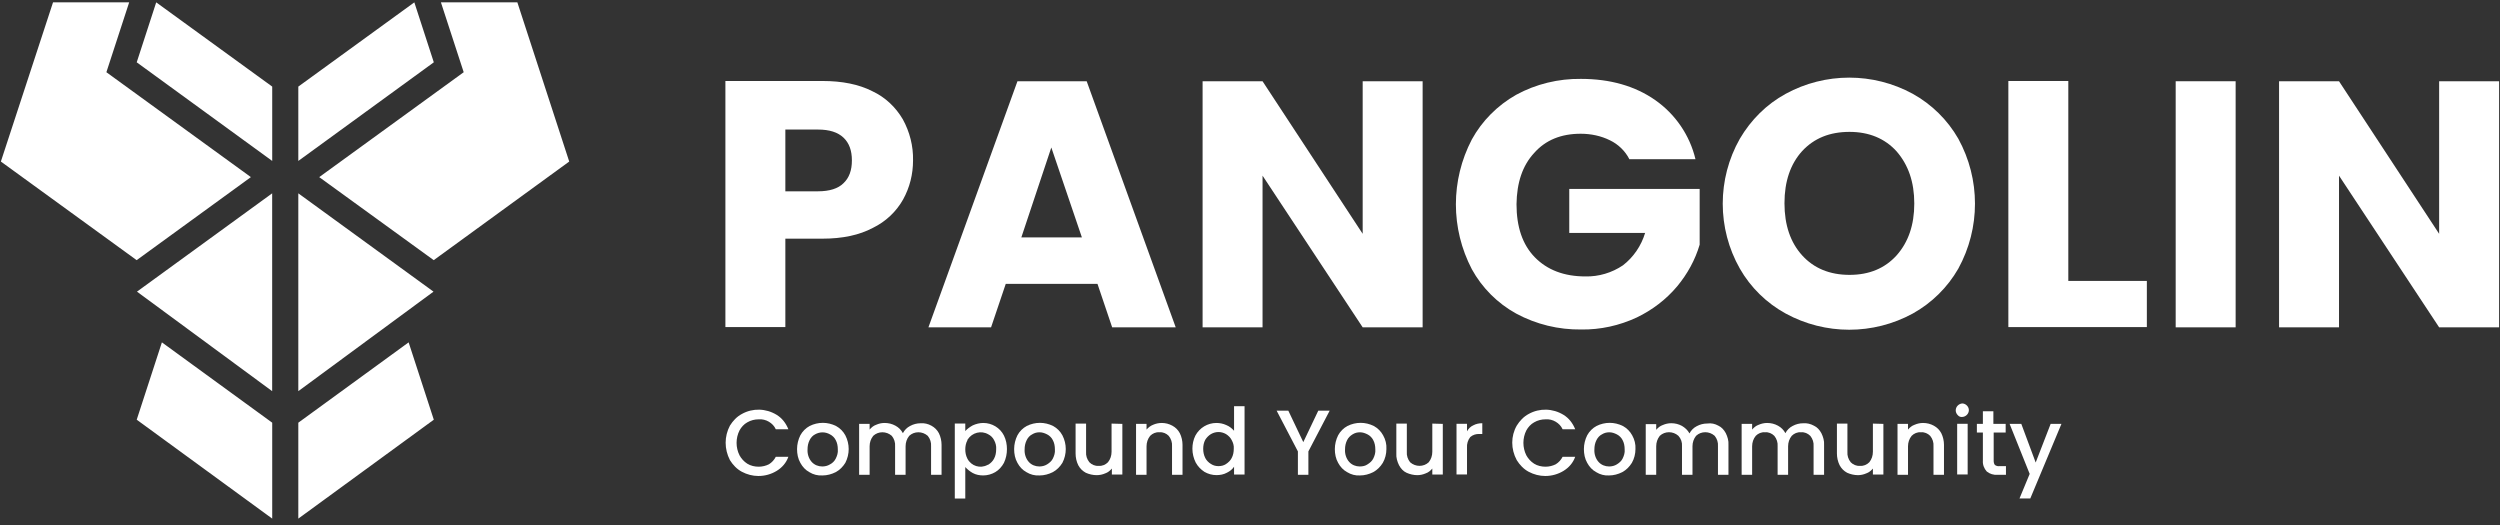<svg width="157" height="33" viewBox="0 0 157 33" fill="none" xmlns="http://www.w3.org/2000/svg">
<rect x="0" y="0" width="157" height="33" fill="#333333" stroke="none"/>
<g id="Frame" clip-path="url(#clip0_37_11122)">
<path id="Vector" d="M56.718 12.522C56.285 13.294 55.626 13.915 54.817 14.31C53.969 14.762 52.915 14.988 51.654 14.988H49.32V20.541H45.555V5.086H51.654C52.878 5.086 53.932 5.293 54.779 5.726C55.588 6.102 56.247 6.724 56.699 7.496C57.132 8.286 57.358 9.171 57.339 10.075C57.339 10.941 57.132 11.769 56.718 12.522ZM52.972 11.505C53.329 11.166 53.499 10.696 53.499 10.075C53.499 9.453 53.329 8.983 52.972 8.644C52.614 8.305 52.087 8.136 51.372 8.136H49.32V12.014H51.372C52.087 12.014 52.633 11.844 52.972 11.505Z" fill="white"/>
<path id="Vector_2" d="M68.922 17.827H63.161L62.239 20.557H58.305L63.896 5.102H68.244L73.835 20.557H69.844L68.922 17.827ZM67.943 14.909L66.023 9.262L64.14 14.909H67.943Z" fill="white"/>
<path id="Vector_3" d="M89.341 20.557H85.576L79.288 11.031V20.557H75.523V5.102H79.288L85.576 14.684V5.102H89.341V20.557Z" fill="white"/>
<path id="Vector_4" d="M102.315 9.98C102.052 9.472 101.619 9.058 101.11 8.813C100.546 8.531 99.906 8.399 99.266 8.399C98.042 8.399 97.063 8.794 96.348 9.604C95.614 10.394 95.256 11.467 95.237 12.823C95.237 14.253 95.614 15.364 96.385 16.155C97.157 16.945 98.211 17.36 99.567 17.36C100.395 17.378 101.223 17.134 101.92 16.663C102.579 16.155 103.068 15.439 103.313 14.63H98.55V11.863H106.739V15.364C106.457 16.324 105.967 17.209 105.327 17.981C104.631 18.809 103.765 19.468 102.786 19.939C101.694 20.447 100.508 20.71 99.303 20.692C97.873 20.71 96.48 20.372 95.218 19.694C94.051 19.054 93.072 18.075 92.432 16.908C91.096 14.348 91.096 11.317 92.432 8.757C93.072 7.589 94.051 6.61 95.218 5.952C96.461 5.274 97.873 4.935 99.284 4.954C101.129 4.954 102.692 5.406 103.953 6.29C105.214 7.175 106.118 8.493 106.476 9.999H102.315V9.98Z" fill="white"/>
<path id="Vector_5" d="M112.141 19.69C110.936 19.031 109.938 18.052 109.261 16.866C107.83 14.344 107.83 11.238 109.261 8.715C109.957 7.529 110.936 6.55 112.141 5.892C114.626 4.536 117.638 4.536 120.123 5.892C121.308 6.55 122.306 7.529 122.984 8.715C124.377 11.257 124.377 14.325 122.984 16.866C122.306 18.052 121.308 19.031 120.123 19.69C117.638 21.046 114.626 21.046 112.141 19.69ZM119.106 16.038C119.84 15.21 120.217 14.137 120.217 12.781C120.217 11.426 119.84 10.353 119.106 9.506C118.372 8.696 117.374 8.282 116.15 8.282C114.908 8.282 113.929 8.678 113.176 9.487C112.442 10.297 112.065 11.388 112.065 12.763C112.065 14.137 112.442 15.229 113.176 16.038C113.91 16.848 114.908 17.262 116.15 17.262C117.393 17.262 118.372 16.848 119.106 16.038Z" fill="white"/>
<path id="Vector_6" d="M129.89 17.642H134.822V20.541H126.125V5.086H129.89V17.642Z" fill="white"/>
<path id="Vector_7" d="M140.398 5.102V20.557H136.633V5.102H140.398Z" fill="white"/>
<path id="Vector_8" d="M156.943 20.557H153.178L146.89 11.031V20.557H143.125V5.102H146.89L153.178 14.684V5.102H156.943V20.557Z" fill="white"/>
<path id="Vector_9" d="M18.734 5.438L26.02 0.148L27.243 3.913L18.734 10.107V5.438Z" fill="white"/>
<path id="Vector_10" d="M20.047 11.123L29.12 4.535L27.69 0.148H32.49L35.747 10.145L27.238 16.338L20.047 11.123Z" fill="white"/>
<path id="Vector_11" d="M18.734 12.141L27.224 18.315L18.734 24.565V12.141Z" fill="white"/>
<path id="Vector_12" d="M18.734 26.545L25.662 21.5L27.243 26.357L18.734 32.569V26.545Z" fill="white"/>
<path id="Vector_13" d="M17.095 5.438L9.81 0.148L8.586 3.913L17.095 10.107V5.438Z" fill="white"/>
<path id="Vector_14" d="M15.755 11.123L6.681 4.535L8.112 0.148H3.33L0.055 10.145L8.582 16.338L15.755 11.123Z" fill="white"/>
<path id="Vector_15" d="M17.092 12.141L8.602 18.315L17.092 24.565V12.141Z" fill="white"/>
<path id="Vector_16" d="M17.095 26.545L10.167 21.5L8.586 26.357L17.095 32.569V26.545Z" fill="white"/>
<path id="Vector_17" d="M45.839 26.73C46.027 26.428 46.272 26.165 46.592 25.995C47.269 25.619 48.098 25.638 48.775 26.052C49.114 26.259 49.359 26.579 49.509 26.956H48.719C48.625 26.748 48.474 26.598 48.286 26.485C48.098 26.372 47.872 26.316 47.646 26.334C47.401 26.334 47.156 26.391 46.93 26.523C46.723 26.636 46.554 26.824 46.441 27.031C46.196 27.52 46.196 28.104 46.441 28.593C46.554 28.8 46.723 28.989 46.93 29.12C47.138 29.252 47.401 29.309 47.646 29.309C47.872 29.309 48.098 29.252 48.286 29.158C48.474 29.045 48.625 28.876 48.719 28.688H49.509C49.378 29.064 49.114 29.365 48.775 29.572C48.436 29.779 48.041 29.892 47.627 29.892C47.269 29.892 46.912 29.798 46.592 29.629C46.272 29.459 46.027 29.196 45.839 28.895C45.481 28.198 45.481 27.407 45.839 26.73Z" fill="white"/>
<path id="Vector_18" d="M50.827 29.651C50.582 29.52 50.394 29.312 50.262 29.068C50.111 28.804 50.055 28.503 50.055 28.202C50.055 27.901 50.13 27.599 50.262 27.336C50.394 27.091 50.601 26.884 50.845 26.752C51.372 26.489 51.975 26.489 52.502 26.752C52.747 26.884 52.954 27.091 53.086 27.336C53.368 27.882 53.368 28.522 53.086 29.068C52.935 29.312 52.728 29.52 52.483 29.651C52.22 29.783 51.937 29.858 51.655 29.858C51.354 29.877 51.071 29.802 50.827 29.651ZM52.125 29.162C52.276 29.087 52.408 28.955 52.483 28.804C52.577 28.616 52.634 28.428 52.615 28.221C52.615 28.014 52.577 27.806 52.483 27.637C52.408 27.486 52.276 27.355 52.125 27.279C51.824 27.11 51.485 27.11 51.184 27.279C51.034 27.355 50.921 27.486 50.845 27.637C50.751 27.825 50.714 28.014 50.714 28.221C50.695 28.503 50.789 28.804 50.977 29.011C51.147 29.2 51.391 29.294 51.636 29.294C51.805 29.294 51.975 29.256 52.125 29.162Z" fill="white"/>
<path id="Vector_19" d="M58.49 26.732C58.697 26.845 58.848 26.995 58.961 27.203C59.074 27.428 59.13 27.692 59.13 27.937V29.819H58.471V28.031C58.49 27.786 58.415 27.56 58.264 27.372C57.925 27.071 57.417 27.071 57.097 27.372C56.946 27.56 56.871 27.786 56.871 28.031V29.819H56.212V28.031C56.231 27.786 56.156 27.56 56.005 27.372C55.666 27.071 55.158 27.071 54.838 27.372C54.687 27.56 54.612 27.786 54.612 28.031V29.819H53.953V26.619H54.612V26.977C54.725 26.845 54.857 26.732 55.026 26.675C55.196 26.6 55.365 26.562 55.553 26.562C55.798 26.562 56.024 26.619 56.231 26.732C56.438 26.845 56.589 26.995 56.702 27.203C56.796 27.014 56.965 26.845 57.153 26.751C57.36 26.638 57.586 26.581 57.812 26.581C58.057 26.562 58.283 26.619 58.49 26.732Z" fill="white"/>
<path id="Vector_20" d="M61.09 26.713C61.297 26.619 61.523 26.562 61.749 26.562C62.295 26.562 62.803 26.864 63.048 27.353C63.18 27.617 63.236 27.918 63.236 28.2C63.236 28.502 63.18 28.784 63.048 29.066C62.916 29.311 62.728 29.518 62.502 29.65C62.276 29.782 62.013 29.857 61.749 29.857C61.523 29.857 61.297 29.819 61.09 29.706C60.921 29.612 60.752 29.48 60.62 29.33V31.306H59.961V26.6H60.62V27.071C60.752 26.92 60.921 26.807 61.09 26.713ZM62.427 27.636C62.352 27.485 62.22 27.353 62.069 27.278C61.617 27.014 61.053 27.165 60.77 27.598C60.752 27.617 60.752 27.636 60.752 27.654C60.657 27.824 60.62 28.031 60.62 28.219C60.62 28.426 60.657 28.614 60.752 28.803C60.996 29.273 61.561 29.443 62.013 29.198C62.032 29.198 62.05 29.179 62.069 29.179C62.22 29.085 62.352 28.953 62.427 28.803C62.521 28.633 62.559 28.426 62.559 28.219C62.578 28.012 62.521 27.805 62.427 27.636Z" fill="white"/>
<path id="Vector_21" d="M64.459 29.651C64.215 29.52 64.026 29.312 63.895 29.068C63.744 28.804 63.688 28.503 63.688 28.202C63.688 27.901 63.763 27.599 63.895 27.336C64.026 27.091 64.233 26.884 64.478 26.752C65.005 26.489 65.608 26.489 66.135 26.752C66.379 26.884 66.587 27.091 66.718 27.336C67.001 27.882 67.001 28.522 66.718 29.068C66.568 29.312 66.361 29.52 66.116 29.651C65.852 29.783 65.57 29.858 65.288 29.858C64.986 29.877 64.704 29.802 64.459 29.651ZM65.758 29.162C65.909 29.068 66.041 28.955 66.116 28.804C66.21 28.616 66.266 28.428 66.248 28.221C66.248 28.014 66.21 27.806 66.116 27.637C66.041 27.486 65.909 27.355 65.758 27.279C65.608 27.204 65.457 27.148 65.288 27.148C65.118 27.148 64.968 27.185 64.817 27.279C64.666 27.355 64.553 27.486 64.478 27.637C64.384 27.825 64.346 28.014 64.346 28.221C64.328 28.503 64.422 28.804 64.61 29.011C64.779 29.2 65.024 29.294 65.269 29.294C65.438 29.294 65.608 29.256 65.758 29.162Z" fill="white"/>
<path id="Vector_22" d="M70.484 26.62V29.802H69.825V29.425C69.712 29.557 69.58 29.67 69.41 29.727C69.241 29.802 69.053 29.84 68.865 29.84C68.639 29.84 68.394 29.783 68.187 29.689C67.98 29.576 67.829 29.425 67.716 29.218C67.603 28.992 67.547 28.729 67.547 28.484V26.602H68.206V28.371C68.187 28.616 68.262 28.842 68.413 29.03C68.563 29.181 68.77 29.275 68.996 29.256C69.222 29.275 69.429 29.181 69.58 29.03C69.731 28.842 69.806 28.616 69.806 28.371V26.602L70.484 26.62Z" fill="white"/>
<path id="Vector_23" d="M73.622 26.732C73.829 26.845 73.979 26.995 74.092 27.203C74.205 27.428 74.262 27.692 74.262 27.937V29.819H73.603V28.031C73.622 27.786 73.546 27.56 73.396 27.372C73.245 27.221 73.038 27.127 72.812 27.146C72.586 27.127 72.379 27.221 72.228 27.372C72.078 27.56 72.003 27.786 72.003 28.031V29.819H71.344V26.619H72.003V26.977C72.116 26.845 72.266 26.732 72.417 26.675C72.586 26.6 72.774 26.562 72.963 26.562C73.189 26.562 73.415 26.619 73.622 26.732Z" fill="white"/>
<path id="Vector_24" d="M75.071 27.353C75.335 26.863 75.843 26.562 76.389 26.562C76.596 26.562 76.803 26.6 77.01 26.694C77.198 26.769 77.368 26.901 77.499 27.052V25.508H78.158V29.8H77.499V29.31C77.386 29.48 77.236 29.593 77.048 29.687C76.841 29.8 76.615 29.837 76.389 29.837C76.125 29.837 75.862 29.762 75.636 29.631C75.41 29.48 75.222 29.292 75.09 29.047C74.958 28.783 74.883 28.482 74.883 28.181C74.883 27.899 74.939 27.616 75.071 27.353ZM77.349 27.635C77.274 27.484 77.142 27.353 76.991 27.259C76.69 27.089 76.351 27.089 76.05 27.259C75.899 27.353 75.786 27.466 75.692 27.616C75.598 27.786 75.561 27.993 75.561 28.181C75.561 28.388 75.598 28.576 75.692 28.765C75.768 28.915 75.899 29.047 76.05 29.141C76.201 29.235 76.351 29.273 76.521 29.273C76.69 29.273 76.859 29.235 76.991 29.141C77.142 29.047 77.274 28.915 77.349 28.765C77.443 28.595 77.481 28.388 77.481 28.181C77.499 27.993 77.443 27.805 77.349 27.635Z" fill="white"/>
<path id="Vector_25" d="M83.504 25.789L82.167 28.349V29.818H81.508V28.349L80.172 25.789H80.906L81.847 27.766L82.788 25.789H83.504Z" fill="white"/>
<path id="Vector_26" d="M84.6 29.651C84.355 29.52 84.167 29.312 84.035 29.068C83.885 28.804 83.828 28.503 83.828 28.202C83.828 27.901 83.903 27.599 84.035 27.336C84.167 27.091 84.374 26.884 84.619 26.752C85.146 26.489 85.748 26.489 86.275 26.752C86.52 26.884 86.727 27.091 86.859 27.336C87.01 27.599 87.085 27.901 87.066 28.202C87.066 28.503 86.991 28.804 86.84 29.068C86.689 29.312 86.482 29.52 86.238 29.651C85.974 29.783 85.692 29.858 85.409 29.858C85.127 29.877 84.845 29.802 84.6 29.651ZM85.88 29.162C86.031 29.068 86.162 28.955 86.238 28.804C86.332 28.616 86.388 28.428 86.37 28.221C86.37 28.014 86.332 27.806 86.238 27.637C86.162 27.486 86.031 27.355 85.88 27.279C85.729 27.204 85.579 27.148 85.409 27.148C85.24 27.148 85.089 27.185 84.939 27.279C84.788 27.374 84.675 27.486 84.6 27.637C84.506 27.825 84.468 28.014 84.468 28.221C84.449 28.503 84.543 28.804 84.732 29.011C84.901 29.2 85.146 29.294 85.391 29.294C85.579 29.294 85.748 29.256 85.88 29.162Z" fill="white"/>
<path id="Vector_27" d="M90.608 26.62V29.802H89.949V29.425C89.836 29.557 89.705 29.67 89.535 29.727C89.366 29.802 89.178 29.84 89.008 29.84C88.782 29.84 88.537 29.783 88.33 29.689C88.123 29.595 87.973 29.425 87.86 29.218C87.747 28.992 87.672 28.729 87.69 28.484V26.602H88.349V28.371C88.33 28.616 88.406 28.842 88.556 29.03C88.895 29.331 89.403 29.331 89.724 29.03C89.874 28.842 89.949 28.616 89.949 28.371V26.602L90.608 26.62Z" fill="white"/>
<path id="Vector_28" d="M92.523 26.71C92.692 26.616 92.899 26.578 93.088 26.578V27.256H92.918C92.711 27.237 92.485 27.312 92.335 27.444C92.184 27.632 92.109 27.877 92.128 28.122V29.797H91.469V26.616H92.128V27.086C92.222 26.917 92.353 26.785 92.523 26.71Z" fill="white"/>
<path id="Vector_29" d="M95.251 26.73C95.439 26.428 95.684 26.165 96.004 25.995C96.682 25.619 97.51 25.638 98.188 26.052C98.527 26.259 98.771 26.579 98.922 26.956H98.131C98.037 26.748 97.887 26.598 97.698 26.485C97.51 26.372 97.284 26.316 97.058 26.334C96.814 26.334 96.569 26.391 96.343 26.523C96.136 26.636 95.966 26.824 95.853 27.031C95.609 27.52 95.609 28.104 95.853 28.593C95.966 28.8 96.136 28.989 96.343 29.12C96.55 29.252 96.814 29.309 97.058 29.309C97.284 29.309 97.51 29.252 97.698 29.158C97.887 29.045 98.037 28.876 98.131 28.688H98.922C98.79 29.064 98.527 29.365 98.188 29.572C97.849 29.779 97.454 29.892 97.04 29.892C96.682 29.892 96.324 29.798 96.004 29.629C95.684 29.459 95.439 29.196 95.251 28.895C94.875 28.198 94.875 27.389 95.251 26.73Z" fill="white"/>
<path id="Vector_30" d="M100.241 29.651C99.996 29.52 99.808 29.312 99.676 29.068C99.525 28.804 99.469 28.503 99.469 28.202C99.469 27.901 99.544 27.599 99.676 27.336C99.808 27.091 100.015 26.884 100.259 26.752C100.786 26.489 101.389 26.489 101.916 26.752C102.161 26.884 102.368 27.091 102.5 27.336C102.65 27.599 102.725 27.901 102.707 28.202C102.707 28.503 102.631 28.804 102.481 29.068C102.33 29.312 102.123 29.52 101.878 29.651C101.615 29.783 101.332 29.858 101.05 29.858C100.768 29.877 100.485 29.802 100.241 29.651ZM101.539 29.162C101.69 29.068 101.822 28.955 101.897 28.804C101.991 28.616 102.048 28.428 102.029 28.221C102.029 28.014 101.991 27.806 101.897 27.637C101.822 27.486 101.69 27.355 101.539 27.279C101.389 27.204 101.238 27.148 101.069 27.148C100.899 27.148 100.749 27.185 100.598 27.279C100.448 27.355 100.335 27.486 100.259 27.637C100.165 27.825 100.128 28.014 100.128 28.221C100.109 28.503 100.203 28.804 100.391 29.011C100.561 29.2 100.805 29.294 101.05 29.294C101.219 29.294 101.389 29.256 101.539 29.162Z" fill="white"/>
<path id="Vector_31" d="M107.907 26.729C108.114 26.823 108.265 26.992 108.378 27.199C108.491 27.425 108.566 27.689 108.547 27.933V29.816H107.888V28.028C107.907 27.783 107.832 27.557 107.681 27.369C107.342 27.068 106.834 27.068 106.514 27.369C106.364 27.557 106.288 27.783 106.288 28.028V29.816H105.629V28.028C105.648 27.783 105.573 27.557 105.403 27.369C105.065 27.068 104.556 27.068 104.236 27.369C104.086 27.557 104.01 27.783 104.01 28.028V29.816H103.352V26.635H104.01V26.992C104.123 26.86 104.255 26.748 104.425 26.691C104.594 26.616 104.782 26.578 104.952 26.578C105.196 26.578 105.422 26.635 105.629 26.748C105.818 26.86 105.987 27.011 106.1 27.218C106.194 27.03 106.364 26.86 106.552 26.766C106.759 26.653 106.985 26.597 107.211 26.597C107.474 26.559 107.7 26.616 107.907 26.729Z" fill="white"/>
<path id="Vector_32" d="M113.912 26.732C114.119 26.826 114.269 26.995 114.382 27.203C114.495 27.428 114.571 27.692 114.552 27.937V29.819H113.893V28.031C113.912 27.786 113.837 27.56 113.686 27.372C113.535 27.221 113.328 27.127 113.102 27.146C112.876 27.127 112.669 27.221 112.519 27.372C112.368 27.56 112.293 27.786 112.293 28.031V29.819H111.634V28.031C111.653 27.786 111.578 27.56 111.427 27.372C111.276 27.221 111.069 27.127 110.843 27.146C110.617 27.127 110.41 27.221 110.26 27.372C110.109 27.56 110.034 27.786 110.034 28.031V29.819H109.375V26.619H110.034V26.977C110.147 26.845 110.279 26.732 110.448 26.675C110.617 26.6 110.806 26.562 110.975 26.562C111.22 26.562 111.446 26.619 111.653 26.732C111.86 26.845 112.01 26.995 112.123 27.203C112.218 27.014 112.387 26.845 112.575 26.751C112.782 26.638 113.008 26.581 113.234 26.581C113.479 26.562 113.705 26.619 113.912 26.732Z" fill="white"/>
<path id="Vector_33" d="M118.277 26.62V29.802H117.618V29.425C117.505 29.557 117.374 29.67 117.204 29.727C117.035 29.802 116.847 29.84 116.677 29.84C116.451 29.84 116.207 29.783 115.999 29.689C115.792 29.576 115.642 29.425 115.529 29.218C115.416 28.992 115.359 28.729 115.359 28.484V26.602H116.018V28.371C115.999 28.616 116.075 28.842 116.225 29.03C116.376 29.181 116.583 29.275 116.809 29.256C117.035 29.275 117.242 29.181 117.392 29.03C117.543 28.842 117.618 28.616 117.618 28.371V26.602L118.277 26.62Z" fill="white"/>
<path id="Vector_34" d="M121.442 26.732C121.649 26.845 121.8 26.995 121.912 27.203C122.025 27.428 122.082 27.692 122.082 27.937V29.819H121.423V28.031C121.442 27.786 121.367 27.56 121.216 27.372C121.065 27.221 120.858 27.127 120.632 27.146C120.407 27.127 120.199 27.221 120.049 27.372C119.898 27.56 119.823 27.786 119.823 28.031V29.819H119.164V26.619H119.823V26.977C119.936 26.845 120.068 26.732 120.237 26.675C120.407 26.6 120.595 26.562 120.764 26.562C121.009 26.562 121.235 26.619 121.442 26.732Z" fill="white"/>
<path id="Vector_35" d="M122.947 26.07C122.778 25.901 122.778 25.637 122.947 25.468C123.023 25.392 123.136 25.336 123.249 25.336C123.474 25.355 123.663 25.562 123.644 25.788C123.625 25.995 123.456 26.164 123.249 26.183C123.136 26.202 123.023 26.164 122.947 26.07ZM123.569 26.616V29.797H122.91V26.616H123.569Z" fill="white"/>
<path id="Vector_36" d="M125.203 27.165V28.934C125.203 29.028 125.221 29.122 125.278 29.198C125.353 29.254 125.466 29.292 125.56 29.273H125.974V29.819H125.447C125.203 29.838 124.958 29.762 124.77 29.612C124.6 29.424 124.506 29.179 124.525 28.934V27.165H124.148V26.619H124.525V25.828H125.184V26.619H125.956V27.165H125.203Z" fill="white"/>
<path id="Vector_37" d="M129.46 26.617L127.502 31.305H126.824L127.464 29.761L126.203 26.617H126.937L127.841 29.046L128.782 26.617H129.46Z" fill="white"/>
</g>
<defs>
<clipPath id="clip0_37_11122">
<rect width="157" height="32.567" fill="white"/>
</clipPath>
</defs>
</svg>
